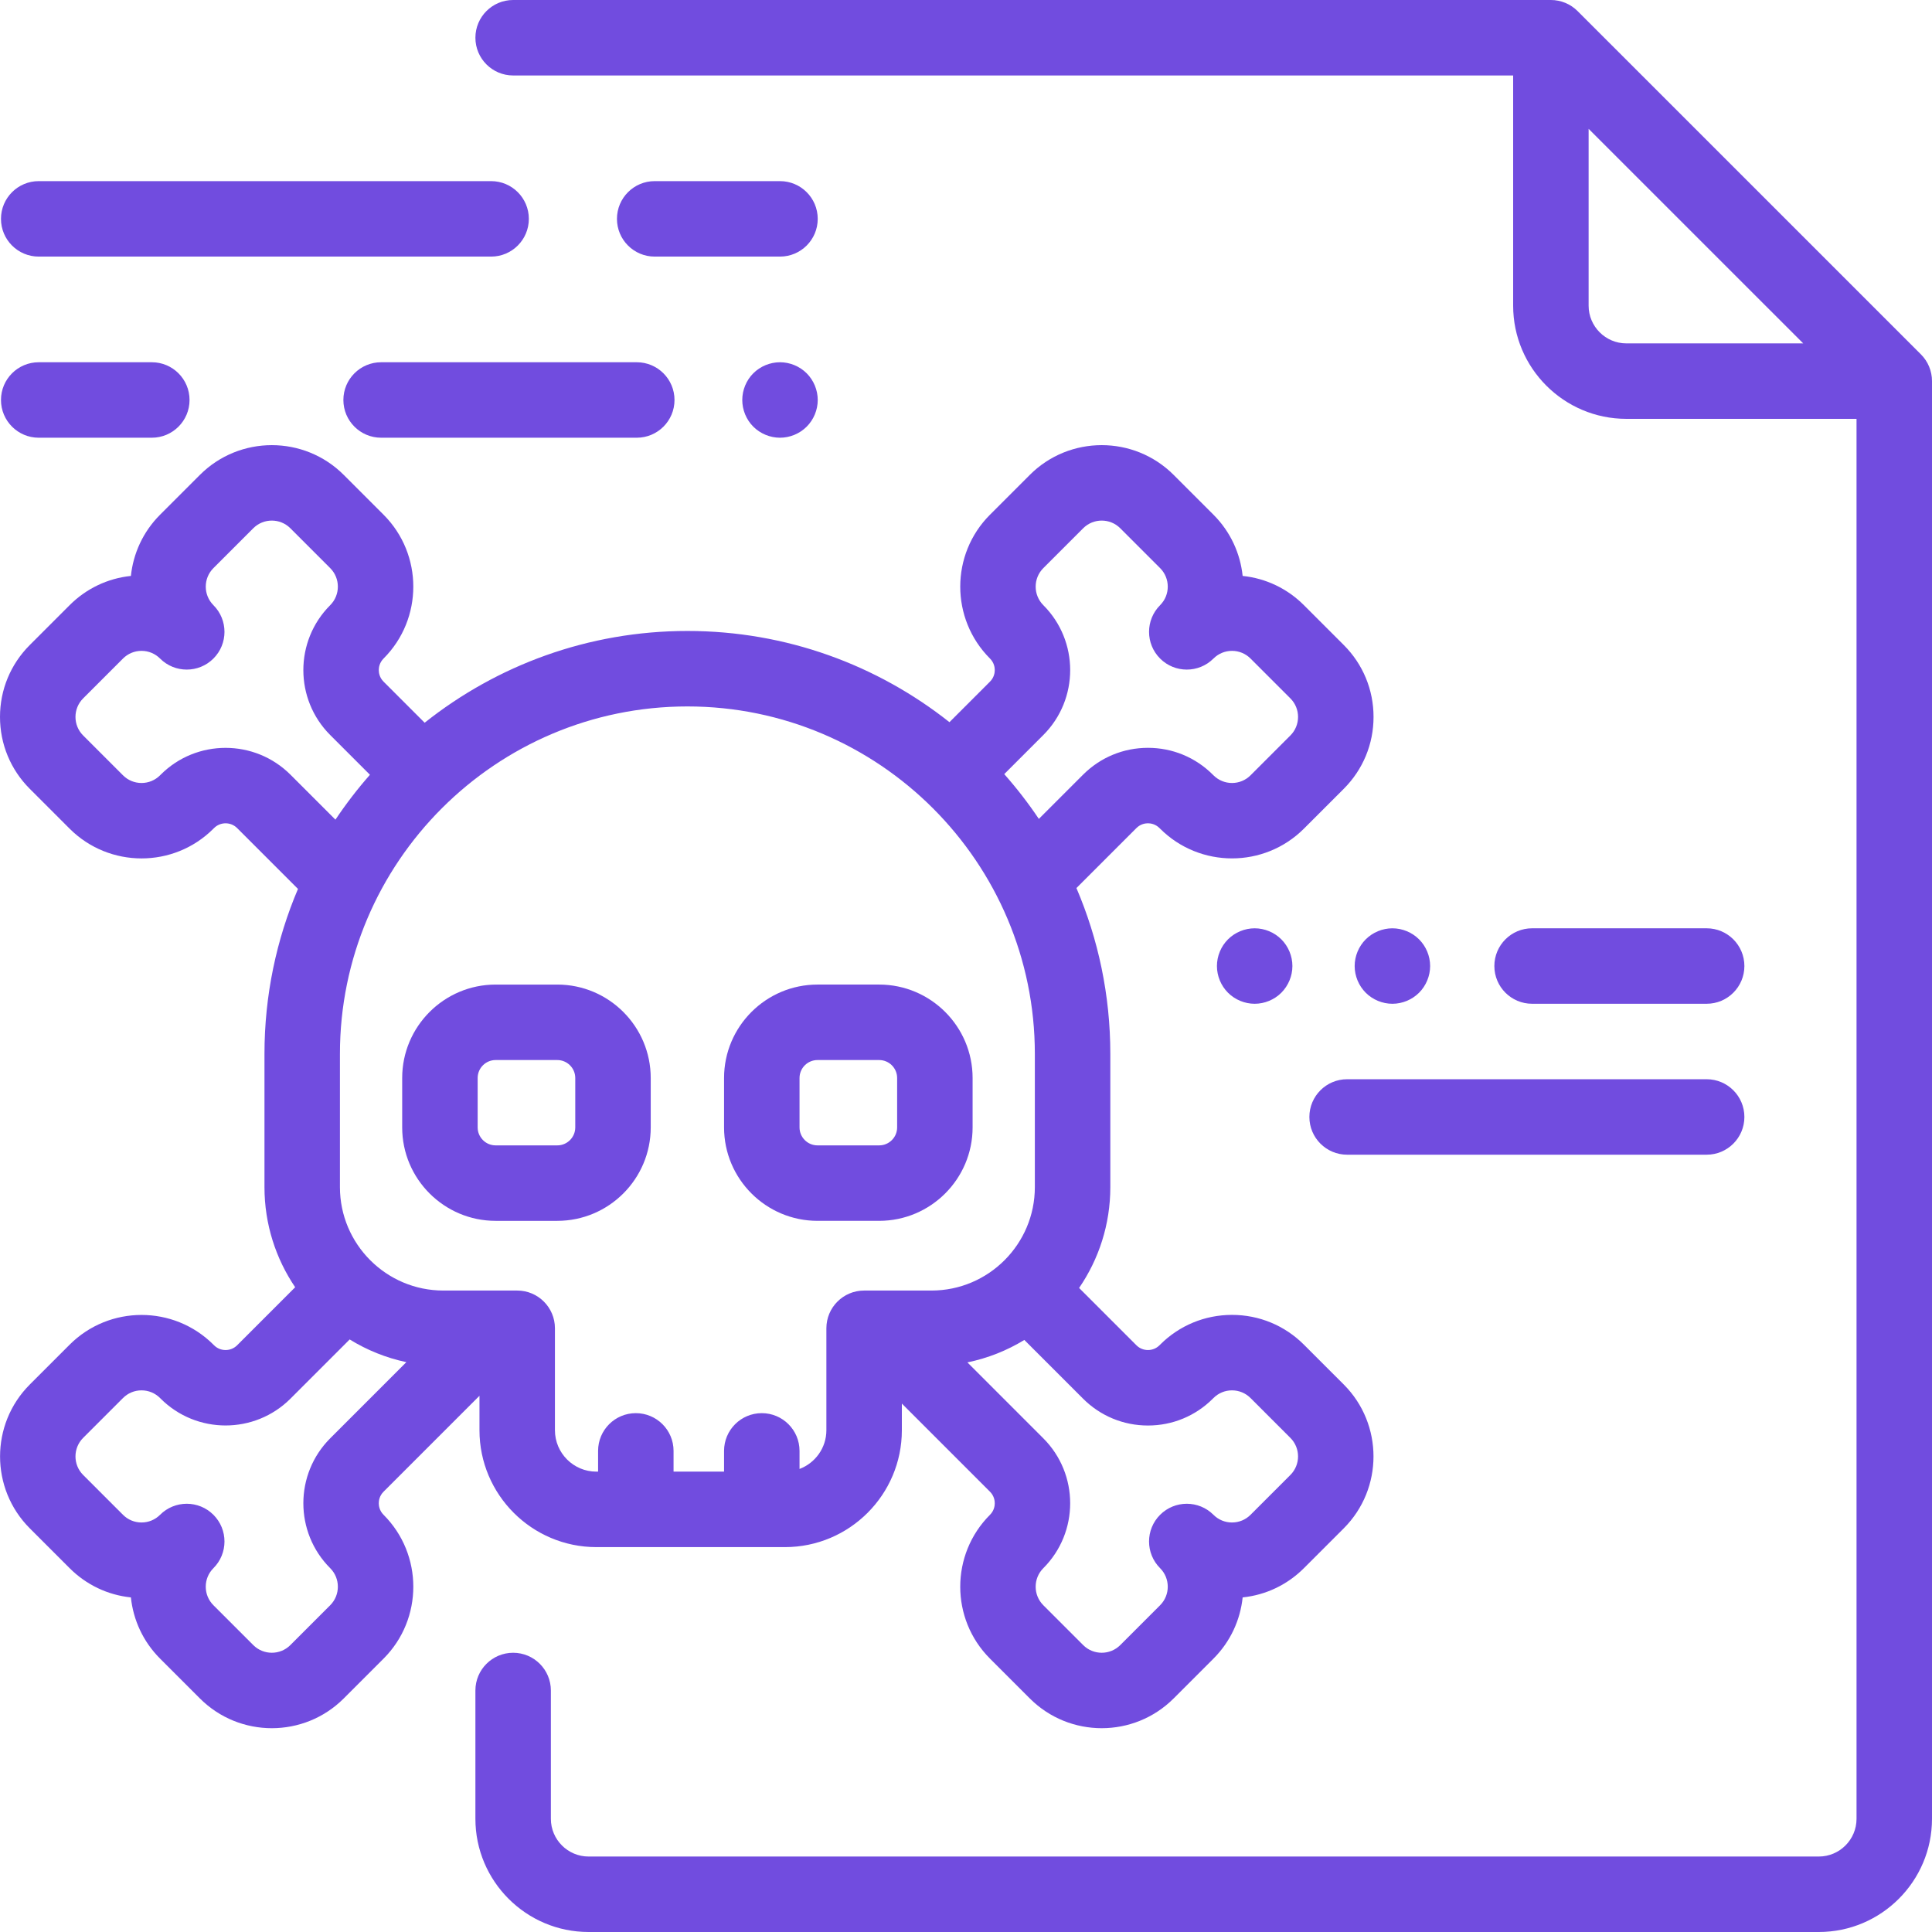 <?xml version="1.0"?>
<svg xmlns="http://www.w3.org/2000/svg" xmlns:xlink="http://www.w3.org/1999/xlink" version="1.1" id="Capa_1" x="0px" y="0px" viewBox="0 0 512 512" style="enable-background:new 0 0 512 512;" xml:space="preserve" width="512px" height="512px" class=""><g><g>
	<g>
		<path d="M509.07,93.916l-91-90.987C416.195,1.054,413.652,0,411,0H135.987c-5.522,0-10,4.478-10,10s4.478,10,10,10H401v61    c0,16.542,13.458,30,30,30h61v371c0,5.514-4.486,10-10,10H155.987c-5.514,0-10-4.486-10-10v-34c0-5.522-4.478-10-10-10    c-5.522,0-10,4.478-10,10v34c0,16.542,13.458,30,30,30H482c16.542,0,30-13.458,30-30V100.987    C512,98.335,510.946,95.791,509.07,93.916z M431,91c-5.514,0-10-4.486-10-10V34.14L477.868,91H431z" data-original="#000000" class="active-path" data-old_color="#000000" fill="#714CDF"/>
	</g>
</g><g>
	<g>
		<path d="M232.989,260.921h-16.344c-13.653,0-24.762,11.107-24.762,24.761v13.093c0,13.654,11.108,24.761,24.762,24.761h16.344    c13.653,0,24.761-11.107,24.761-24.761v-13.093C257.75,272.029,246.643,260.921,232.989,260.921z M237.75,298.776    c0,2.625-2.136,4.761-4.761,4.761h-16.344c-2.626,0-4.762-2.136-4.762-4.761v-13.093c0-2.625,2.136-4.761,4.762-4.761h16.344    c2.625,0,4.761,2.136,4.761,4.761V298.776z" data-original="#000000" class="active-path" data-old_color="#000000" fill="#714CDF"/>
	</g>
</g><g>
	<g>
		<path d="M147.689,260.922h-16.345c-13.654,0-24.761,11.107-24.761,24.761v13.093c0,13.653,11.107,24.761,24.761,24.761h16.345    c13.653,0,24.761-11.107,24.761-24.761v-13.093C172.45,272.03,161.343,260.922,147.689,260.922z M152.45,298.776    c0,2.625-2.136,4.761-4.761,4.761h-16.345c-2.625,0-4.761-2.136-4.761-4.761v-13.093c0-2.625,2.136-4.761,4.761-4.761h16.345    c2.625,0,4.761,2.136,4.761,4.761V298.776z" data-original="#000000" class="active-path" data-old_color="#000000" fill="#714CDF"/>
	</g>
</g><g>
	<g>
		<path d="M345.55,356.351c-5.09-5.09-11.856-7.893-19.055-7.893c-7.199,0-13.965,2.803-19.055,7.893l-0.157,0.157    c-1.688,1.689-4.438,1.689-6.125,0l-15.185-15.185c5.216-7.614,8.274-16.816,8.274-26.722v-35.309    c0-15.592-3.204-30.448-8.982-43.951l15.893-15.893c1.104-1.104,2.393-1.269,3.063-1.269s1.959,0.165,3.085,1.29l0.135,0.135    c10.508,10.506,27.602,10.506,38.109,0l10.56-10.56c5.09-5.09,7.893-11.856,7.893-19.055s-2.803-13.965-7.893-19.055    l-10.56-10.559c-4.419-4.42-10.103-7.116-16.235-7.749c-0.622-5.928-3.199-11.688-7.731-16.22l-10.561-10.56    c-10.508-10.506-27.604-10.506-38.109,0l-10.56,10.56c-10.506,10.507-10.506,27.603,0,38.11c1.104,1.104,1.269,2.393,1.269,3.063    c0,0.67-0.165,1.959-1.269,3.063l-10.739,10.739c-19.107-15.127-43.24-24.171-69.446-24.171c-26.291,0-50.494,9.104-69.63,24.319    l-10.887-10.887c-1.104-1.104-1.269-2.393-1.269-3.063c0-0.67,0.165-1.959,1.269-3.063c10.506-10.507,10.506-27.603,0-38.109    l-10.56-10.56c-10.506-10.506-27.601-10.505-38.11,0l-10.56,10.56c-4.532,4.532-7.109,10.292-7.731,16.22    c-6.133,0.633-11.816,3.329-16.235,7.748l-10.56,10.56C2.803,176.027,0,182.794,0,189.992s2.803,13.965,7.893,19.055l10.56,10.56    c10.507,10.506,27.602,10.506,38.087,0.021l0.18-0.178c1.688-1.689,4.438-1.689,6.125,0l16.124,16.123    c-5.716,13.441-8.881,28.218-8.881,43.72v35.309c0,9.82,3.002,18.952,8.136,26.528l-15.379,15.379    c-1.688,1.689-4.438,1.689-6.125,0l-0.157-0.157c-10.508-10.506-27.602-10.506-38.109,0l-10.56,10.561    c-10.506,10.507-10.506,27.603,0,38.109l10.56,10.56c4.42,4.419,10.103,7.114,16.235,7.748c0.622,5.927,3.199,11.686,7.731,16.219    l10.561,10.56c5.254,5.253,12.154,7.88,19.055,7.88s13.802-2.627,19.055-7.88l10.56-10.56c10.507-10.507,10.507-27.603,0-38.109    c-1.107-1.105-1.271-2.394-1.271-3.064s0.164-1.959,1.269-3.063l25.416-25.417v9.128c0,17.08,13.896,30.976,30.976,30.976h49.984    c17.08,0,30.976-13.896,30.976-30.976v-7.063l23.352,23.352c1.104,1.104,1.269,2.393,1.269,3.063s-0.164,1.959-1.269,3.063    c-10.507,10.507-10.507,27.603,0,38.109l10.56,10.56c5.254,5.254,12.153,7.88,19.055,7.88c6.899,0,13.802-2.628,19.056-7.88    l10.56-10.56c4.532-4.533,7.109-10.292,7.731-16.219c6.133-0.634,11.815-3.329,16.235-7.748l10.56-10.56    c10.506-10.507,10.506-27.603,0-38.11L345.55,356.351z M276.494,194.788c9.486-9.487,9.486-24.923,0-34.409    c-2.709-2.71-2.709-7.117,0-9.826l10.56-10.56c2.709-2.709,7.116-2.709,9.825,0l10.56,10.56c2.709,2.709,2.709,7.116,0,9.826    c-1.953,1.952-2.929,4.512-2.929,7.071c0,2.559,0.977,5.118,2.93,7.07c3.904,3.906,10.237,3.905,14.142-0.001    c1.313-1.312,3.057-2.035,4.912-2.035s3.6,0.724,4.912,2.036l10.56,10.56c2.709,2.708,2.709,7.116,0,9.824l-10.56,10.56    c-1.312,1.313-3.057,2.035-4.912,2.035s-3.601-0.723-4.935-2.057l-0.135-0.135c-4.596-4.596-10.706-7.126-17.205-7.126    c-6.499,0-12.609,2.53-17.205,7.126l-11.709,11.709c-2.793-4.163-5.859-8.126-9.169-11.87L276.494,194.788z M76.986,205.308    c-9.487-9.487-24.924-9.485-34.388-0.021l-0.18,0.178c-1.312,1.313-3.057,2.035-4.912,2.035c-1.855,0-3.601-0.723-4.912-2.035    l-10.56-10.56c-2.709-2.708-2.709-7.116,0-9.824l10.56-10.561c1.313-1.312,3.057-2.035,4.912-2.035c1.855,0,3.6,0.724,4.912,2.035    c3.903,3.905,10.236,3.906,14.142,0.001c1.953-1.952,2.93-4.512,2.93-7.07c0-2.56-0.976-5.119-2.929-7.071    c-2.709-2.71-2.709-7.117,0-9.826l10.559-10.56c2.711-2.709,7.119-2.709,9.826,0l10.56,10.56c2.709,2.709,2.709,7.116,0,9.825    c-9.486,9.487-9.486,24.923,0,34.41l10.534,10.534c-3.303,3.752-6.36,7.724-9.145,11.894L76.986,205.308z M87.505,381.171    c-9.485,9.487-9.485,24.923,0.001,34.41c2.709,2.708,2.709,7.116,0,9.824l-10.56,10.56c-2.709,2.709-7.116,2.709-9.825,0    l-10.56-10.56c-1.313-1.312-2.035-3.057-2.035-4.912s0.723-3.601,2.035-4.912c1.952-1.953,2.929-4.512,2.929-7.071    s-0.977-5.118-2.929-7.071c-3.906-3.904-10.236-3.904-14.143,0c-1.312,1.313-3.057,2.035-4.912,2.035    c-1.855,0-3.601-0.723-4.912-2.035l-10.56-10.56c-2.709-2.709-2.709-7.116,0-9.825l10.56-10.56    c1.312-1.313,3.057-2.035,4.912-2.035c1.855,0,3.601,0.723,4.912,2.035l0.157,0.157c9.486,9.486,24.924,9.486,34.41,0    l15.683-15.682c4.556,2.812,9.621,4.875,15.023,6.015L87.505,381.171z M229,342.009c-5.522,0-10,4.478-10,10v27.016    c0,4.693-2.966,8.695-7.117,10.262V384.5c0-5.522-4.478-10-10-10c-5.522,0-10,4.478-10,10v5.5H178.5v-5.5c0-5.522-4.478-10-10-10    c-5.522,0-10,4.478-10,10v5.5h-0.46c-6.052,0-10.976-4.924-10.976-10.976v-27.016c0-5.522-4.478-10-10-10h-19.572    c-15.112,0-27.406-12.294-27.406-27.406v-35.309c0-50.773,41.307-92.08,92.08-92.08s92.08,41.308,92.08,92.081v35.309    c0,15.112-12.294,27.406-27.406,27.406H229z M341.965,390.879l-10.56,10.56c-1.312,1.313-3.057,2.035-4.912,2.035    s-3.601-0.723-4.912-2.035c-3.906-3.904-10.236-3.904-14.143,0c-1.952,1.953-2.929,4.512-2.929,7.071s0.977,5.118,2.929,7.071    c2.709,2.708,2.709,7.116,0,9.824l-10.559,10.56c-2.711,2.709-7.119,2.709-9.826,0l-10.56-10.56c-2.709-2.708-2.709-7.116,0-9.824    c9.486-9.487,9.486-24.923,0-34.41l-20.124-20.125c5.423-1.111,10.511-3.152,15.091-5.947l15.553,15.553    c4.596,4.595,10.707,7.125,17.206,7.125c6.499,0,12.609-2.53,17.205-7.126l0.157-0.157c1.312-1.313,3.057-2.035,4.912-2.035    s3.601,0.723,4.912,2.035l10.56,10.559C344.674,383.763,344.674,388.17,341.965,390.879z" data-original="#000000" class="active-path" data-old_color="#000000" fill="#714CDF"/>
	</g>
</g><g>
	<g>
		<path d="M452.281,246.007h-46.26c-5.522,0-10,4.478-10,10c0,5.522,4.478,10,10,10h46.26c5.522,0,10-4.478,10-10    C462.281,250.485,457.803,246.007,452.281,246.007z" data-original="#000000" class="active-path" data-old_color="#000000" fill="#714CDF"/>
	</g>
</g><g>
	<g>
		<path d="M452.281,286.007H357c-5.522,0-10,4.477-10,10c0,5.522,4.478,10,10,10h95.281c5.522,0,10-4.478,10-10    C462.281,290.485,457.803,286.007,452.281,286.007z" data-original="#000000" class="active-path" data-old_color="#000000" fill="#714CDF"/>
	</g>
</g><g>
	<g>
		<path d="M376.069,248.94c-1.859-1.86-4.439-2.93-7.069-2.93s-5.21,1.07-7.07,2.93c-1.86,1.86-2.93,4.44-2.93,7.07    c0,2.63,1.069,5.21,2.93,7.07c1.86,1.859,4.44,2.93,7.07,2.93s5.21-1.07,7.069-2.93c1.86-1.86,2.931-4.44,2.931-7.07    C379,253.37,377.93,250.8,376.069,248.94z" data-original="#000000" class="active-path" data-old_color="#000000" fill="#714CDF"/>
	</g>
</g><g>
	<g>
		<path d="M339.569,248.939c-1.859-1.859-4.439-2.93-7.069-2.93s-5.21,1.071-7.07,2.93c-1.86,1.86-2.93,4.44-2.93,7.07    s1.069,5.21,2.93,7.07c1.86,1.859,4.44,2.93,7.07,2.93s5.21-1.07,7.069-2.93c1.86-1.87,2.931-4.44,2.931-7.07    S341.43,250.799,339.569,248.939z" data-original="#000000" class="active-path" data-old_color="#000000" fill="#714CDF"/>
	</g>
</g><g>
	<g>
		<path d="M130.149,48H10.26c-5.522,0-10,4.478-10,10s4.477,10,10,10h119.889c5.522,0,10-4.478,10-10S135.671,48,130.149,48z" data-original="#000000" class="active-path" data-old_color="#000000" fill="#714CDF"/>
	</g>
</g><g>
	<g>
		<path d="M206.706,48H173.5c-5.522,0-10,4.478-10,10s4.478,10,10,10h33.206c5.522,0,10-4.478,10-10S212.229,48,206.706,48z" data-original="#000000" class="active-path" data-old_color="#000000" fill="#714CDF"/>
	</g>
</g><g>
	<g>
		<path d="M40.232,96H10.26c-5.522,0-10,4.478-10,10c0,5.522,4.477,10,10,10h29.972c5.522,0,10-4.478,10-10    C50.232,100.478,45.754,96,40.232,96z" data-original="#000000" class="active-path" data-old_color="#000000" fill="#714CDF"/>
	</g>
</g><g>
	<g>
		<path d="M168.75,96H101c-5.522,0-10,4.478-10,10c0,5.522,4.478,10,10,10h67.75c5.522,0,10-4.478,10-10    C178.75,100.478,174.272,96,168.75,96z" data-original="#000000" class="active-path" data-old_color="#000000" fill="#714CDF"/>
	</g>
</g><g>
	<g>
		<path d="M213.78,98.93c-1.86-1.86-4.44-2.93-7.07-2.93c-2.641,0-5.22,1.069-7.08,2.93c-1.86,1.86-2.92,4.44-2.92,7.07    s1.06,5.21,2.92,7.069c1.87,1.86,4.439,2.931,7.08,2.931c2.63,0,5.21-1.07,7.07-2.931c1.859-1.859,2.93-4.439,2.93-7.069    S215.64,100.79,213.78,98.93z" data-original="#000000" class="active-path" data-old_color="#000000" fill="#714CDF"/>
	</g>
</g></g> </svg>

